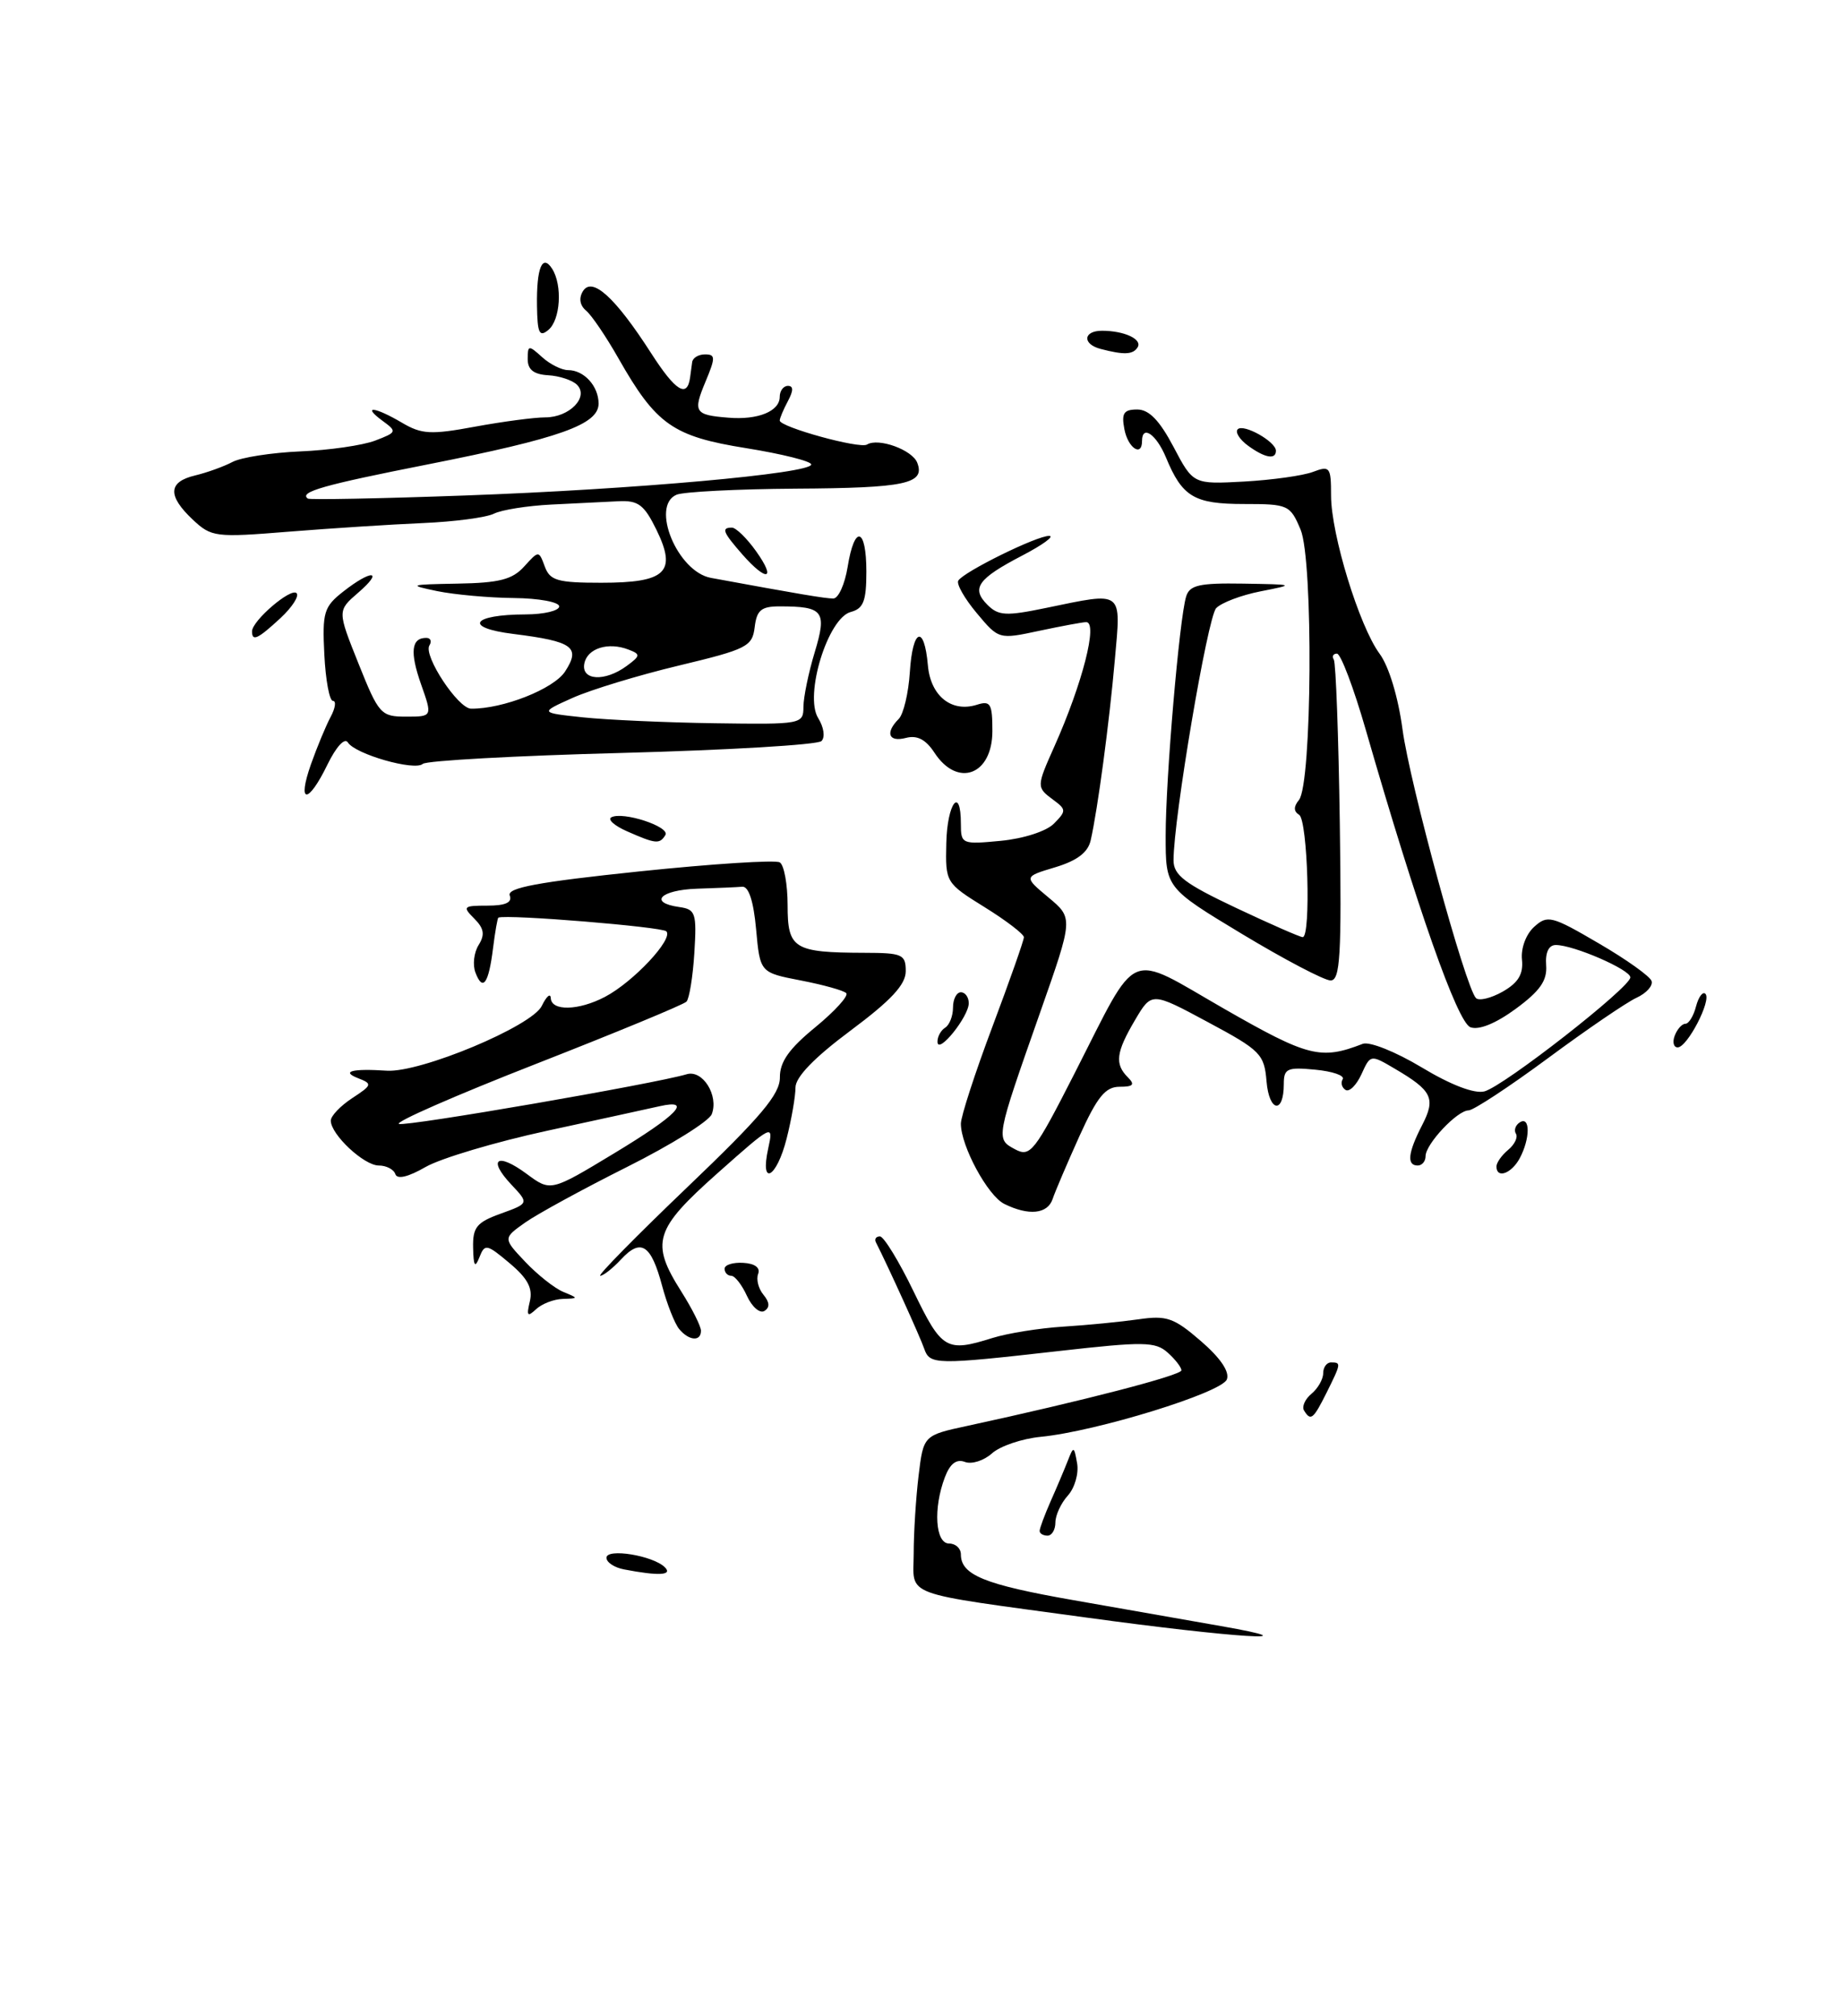 <?xml version="1.0" encoding="UTF-8" standalone="no"?>
<!DOCTYPE svg PUBLIC "-//W3C//DTD SVG 1.1//EN" "http://www.w3.org/Graphics/SVG/1.1/DTD/svg11.dtd" >
<svg xmlns="http://www.w3.org/2000/svg" xmlns:xlink="http://www.w3.org/1999/xlink" version="1.1" viewBox="0 0 234 256">
 <g >
 <path fill="currentColor"
d=" M 138.00 205.41 C 114.04 202.13 116.00 202.85 116.01 197.23 C 116.01 194.63 116.29 190.20 116.63 187.38 C 117.25 182.26 117.25 182.26 122.87 181.05 C 137.47 177.89 150.00 174.64 150.00 174.01 C 150.00 173.62 149.21 172.61 148.25 171.75 C 146.69 170.36 145.21 170.34 134.50 171.55 C 118.78 173.33 118.05 173.32 117.34 171.25 C 116.86 169.83 112.75 160.78 111.21 157.75 C 111.00 157.34 111.23 157.00 111.72 157.00 C 112.21 157.00 114.14 160.15 116.00 164.00 C 119.58 171.40 120.15 171.74 126.01 169.90 C 127.93 169.30 131.97 168.65 135.00 168.46 C 138.03 168.27 142.32 167.85 144.55 167.53 C 148.13 167.01 149.05 167.33 152.47 170.29 C 154.96 172.44 156.14 174.19 155.77 175.16 C 155.12 176.85 139.20 181.76 132.15 182.45 C 129.76 182.68 126.96 183.63 125.94 184.56 C 124.91 185.48 123.37 185.97 122.51 185.64 C 121.44 185.23 120.63 185.85 119.97 187.58 C 118.47 191.53 118.75 196.00 120.50 196.00 C 121.33 196.00 122.00 196.62 122.00 197.38 C 122.00 199.99 124.98 201.21 136.22 203.18 C 142.43 204.27 150.88 205.75 155.00 206.48 C 167.39 208.65 156.84 207.99 138.00 205.41 Z  M 79.25 199.29 C 78.01 199.06 77.00 198.39 77.00 197.81 C 77.00 196.56 82.93 197.53 84.42 199.02 C 85.44 200.04 83.61 200.13 79.25 199.29 Z  M 132.00 194.40 C 132.00 194.07 132.63 192.38 133.39 190.65 C 134.16 188.92 135.14 186.60 135.57 185.50 C 136.31 183.60 136.37 183.62 136.76 185.83 C 136.98 187.12 136.45 188.95 135.58 189.91 C 134.71 190.87 134.00 192.41 134.00 193.33 C 134.00 194.25 133.55 195.00 133.00 195.00 C 132.45 195.00 132.00 194.73 132.00 194.40 Z  M 165.57 179.11 C 165.27 178.63 165.69 177.67 166.51 176.99 C 167.33 176.31 168.00 175.14 168.00 174.38 C 168.00 173.62 168.45 173.00 169.00 173.00 C 170.30 173.00 170.28 173.13 168.43 176.85 C 166.74 180.23 166.42 180.49 165.57 179.11 Z  M 86.22 168.75 C 85.66 168.06 84.69 165.61 84.07 163.29 C 82.67 158.04 81.39 157.20 78.88 159.89 C 77.81 161.05 76.60 162.00 76.21 162.00 C 75.82 162.00 80.80 156.94 87.27 150.75 C 96.62 141.81 99.03 138.95 99.02 136.82 C 99.00 134.84 100.19 133.16 103.53 130.43 C 106.01 128.39 107.78 126.44 107.44 126.11 C 107.11 125.77 104.51 125.05 101.67 124.50 C 96.50 123.50 96.50 123.50 96.00 118.00 C 95.68 114.45 95.06 112.54 94.25 112.60 C 93.56 112.66 90.97 112.77 88.50 112.85 C 83.84 113.01 82.29 114.62 86.25 115.18 C 88.32 115.47 88.47 115.94 88.16 121.00 C 87.97 124.03 87.52 126.81 87.16 127.19 C 86.80 127.57 78.18 131.13 68.02 135.11 C 57.85 139.09 50.04 142.51 50.66 142.72 C 51.67 143.06 83.13 137.62 87.19 136.41 C 89.21 135.80 91.28 139.11 90.37 141.48 C 90.02 142.38 85.19 145.39 79.62 148.18 C 74.05 150.97 68.23 154.15 66.68 155.24 C 63.86 157.24 63.86 157.24 66.68 160.22 C 68.23 161.86 70.40 163.58 71.50 164.04 C 73.48 164.86 73.48 164.87 71.45 164.94 C 70.32 164.97 68.80 165.56 68.06 166.25 C 66.97 167.27 66.83 167.10 67.27 165.26 C 67.67 163.59 67.01 162.34 64.70 160.40 C 61.80 157.96 61.55 157.91 60.87 159.65 C 60.31 161.07 60.12 160.79 60.07 158.45 C 60.01 155.84 60.51 155.22 63.58 154.11 C 67.17 152.81 67.17 152.81 64.91 150.41 C 61.86 147.16 63.13 146.29 66.88 149.07 C 69.92 151.32 69.92 151.32 77.96 146.46 C 85.98 141.62 88.02 139.51 83.75 140.47 C 82.51 140.75 76.10 142.15 69.50 143.58 C 62.90 145.01 55.94 147.09 54.03 148.19 C 51.83 149.46 50.43 149.79 50.20 149.10 C 50.00 148.49 49.05 148.00 48.09 148.00 C 46.21 148.00 42.00 144.06 42.00 142.30 C 42.00 141.71 43.22 140.43 44.71 139.45 C 47.26 137.78 47.31 137.63 45.46 136.91 C 43.26 136.05 44.69 135.67 49.12 135.96 C 53.38 136.23 67.55 130.31 68.79 127.73 C 69.38 126.51 69.90 126.06 69.93 126.75 C 70.02 128.42 73.46 128.34 76.80 126.59 C 80.40 124.71 85.55 119.21 84.60 118.26 C 84.03 117.69 64.44 116.08 63.28 116.52 C 63.17 116.56 62.86 118.31 62.60 120.40 C 62.04 124.92 61.30 125.95 60.37 123.51 C 59.99 122.53 60.17 120.96 60.77 120.00 C 61.59 118.68 61.46 117.89 60.21 116.64 C 58.69 115.12 58.82 115.00 61.89 115.00 C 64.19 115.00 65.06 114.60 64.72 113.71 C 64.35 112.74 68.29 112.00 81.12 110.66 C 90.42 109.69 98.47 109.17 99.01 109.51 C 99.55 109.84 100.00 112.29 100.00 114.94 C 100.00 120.48 100.77 120.96 109.75 120.99 C 114.57 121.00 115.00 121.19 115.00 123.32 C 115.00 125.03 113.15 127.02 108.00 130.86 C 103.37 134.31 101.00 136.77 101.00 138.10 C 101.00 139.21 100.50 142.11 99.88 144.56 C 98.61 149.61 96.45 150.77 97.54 145.82 C 98.23 142.69 98.12 142.74 91.12 148.96 C 83.07 156.12 82.56 157.77 86.50 164.00 C 87.88 166.18 89.00 168.42 89.00 168.98 C 89.00 170.39 87.46 170.26 86.22 168.75 Z  M 94.84 164.56 C 94.20 163.15 93.30 162.00 92.84 162.00 C 92.38 162.00 92.00 161.60 92.00 161.11 C 92.00 160.61 93.07 160.28 94.37 160.36 C 95.84 160.44 96.56 160.98 96.26 161.76 C 95.99 162.46 96.30 163.65 96.94 164.42 C 97.73 165.38 97.76 166.03 97.05 166.47 C 96.48 166.82 95.48 165.96 94.84 164.56 Z  M 127.50 152.87 C 125.40 151.82 122.00 145.52 122.00 142.69 C 122.00 141.77 123.80 136.23 126.00 130.38 C 128.20 124.52 130.00 119.41 130.00 119.01 C 130.00 118.62 127.76 116.90 125.02 115.20 C 120.07 112.12 120.03 112.07 120.15 107.05 C 120.26 101.98 122.00 99.70 122.00 104.63 C 122.00 107.18 122.14 107.24 127.07 106.77 C 129.97 106.49 132.87 105.55 133.82 104.58 C 135.39 102.99 135.39 102.79 133.75 101.58 C 131.58 99.97 131.58 99.92 133.89 94.74 C 137.44 86.78 139.43 79.00 137.91 79.00 C 137.47 79.00 134.79 79.50 131.96 80.10 C 126.82 81.20 126.81 81.20 124.01 77.85 C 122.47 76.01 121.41 74.15 121.67 73.73 C 122.36 72.60 131.72 67.99 133.22 68.05 C 133.92 68.07 132.39 69.19 129.82 70.53 C 124.14 73.49 123.27 74.70 125.37 76.80 C 126.77 78.20 127.73 78.25 132.80 77.20 C 142.72 75.15 142.34 74.86 141.55 83.75 C 140.85 91.73 139.37 102.81 138.48 106.71 C 138.13 108.25 136.76 109.29 133.97 110.13 C 129.97 111.33 129.97 111.33 133.12 113.96 C 136.27 116.59 136.27 116.59 132.07 128.54 C 126.40 144.68 126.41 144.61 128.88 145.94 C 130.81 146.97 131.34 146.30 136.45 136.27 C 144.67 120.14 142.90 120.91 155.43 128.10 C 166.09 134.21 167.69 134.62 173.02 132.55 C 173.87 132.22 177.19 133.55 180.49 135.53 C 184.20 137.77 187.19 138.91 188.46 138.59 C 190.89 137.97 207.00 125.38 207.00 124.11 C 207.00 123.13 199.80 120.00 197.54 120.00 C 196.64 120.00 196.19 120.93 196.31 122.57 C 196.46 124.52 195.53 125.84 192.44 128.11 C 189.89 129.98 187.75 130.84 186.69 130.44 C 185.03 129.80 179.91 115.23 173.43 92.75 C 171.89 87.39 170.23 83.00 169.75 83.00 C 169.27 83.00 169.09 83.34 169.35 83.76 C 169.61 84.18 169.95 93.52 170.11 104.51 C 170.35 121.40 170.16 124.50 168.94 124.50 C 168.15 124.50 163.11 121.86 157.75 118.63 C 148.00 112.75 148.00 112.75 148.00 106.13 C 148.00 98.86 149.74 78.54 150.60 75.75 C 151.04 74.30 152.27 74.02 157.82 74.11 C 164.46 74.22 164.47 74.22 160.05 75.09 C 157.61 75.57 155.07 76.53 154.41 77.23 C 153.32 78.40 149.00 103.91 149.00 109.24 C 149.00 111.13 150.41 112.20 156.90 115.27 C 161.24 117.32 165.07 119.00 165.40 119.00 C 166.47 119.00 166.04 104.14 164.95 103.47 C 164.24 103.03 164.23 102.43 164.92 101.59 C 166.59 99.59 166.76 71.11 165.13 67.25 C 163.81 64.11 163.55 64.00 157.95 64.00 C 151.62 64.00 150.11 63.10 148.04 58.09 C 146.81 55.14 145.00 53.89 145.00 56.00 C 145.00 58.08 143.21 56.89 142.76 54.50 C 142.37 52.47 142.68 52.00 144.39 52.00 C 145.89 52.00 147.22 53.38 149.00 56.75 C 151.50 61.50 151.50 61.50 157.96 61.15 C 161.51 60.95 165.45 60.40 166.71 59.92 C 168.85 59.11 169.00 59.30 169.00 62.92 C 169.00 67.85 172.58 79.51 175.16 83.01 C 176.34 84.60 177.52 88.51 178.07 92.60 C 178.99 99.52 186.07 125.40 187.40 126.74 C 187.79 127.13 189.33 126.75 190.81 125.91 C 192.78 124.78 193.43 123.69 193.24 121.85 C 193.09 120.41 193.75 118.63 194.79 117.69 C 196.48 116.16 197.01 116.29 202.97 119.78 C 206.48 121.82 209.51 123.98 209.70 124.58 C 209.89 125.17 209.03 126.13 207.78 126.70 C 206.52 127.28 201.46 130.73 196.53 134.38 C 191.60 138.02 187.07 141.00 186.46 141.00 C 185.02 141.00 181.00 145.28 181.00 146.81 C 181.00 147.47 180.55 148.00 180.00 148.00 C 178.58 148.00 178.76 146.37 180.56 142.88 C 182.32 139.47 181.85 138.50 177.08 135.70 C 174.01 133.89 174.00 133.90 172.86 136.41 C 172.22 137.80 171.32 138.70 170.84 138.40 C 170.36 138.10 170.20 137.49 170.48 137.04 C 170.76 136.58 169.19 136.04 166.99 135.83 C 163.42 135.49 163.00 135.68 163.00 137.66 C 163.00 141.50 161.14 141.22 160.81 137.33 C 160.52 133.85 160.06 133.38 153.36 129.79 C 146.22 125.95 146.22 125.95 144.11 129.53 C 141.69 133.63 141.51 135.11 143.20 136.80 C 144.13 137.73 143.90 138.00 142.15 138.00 C 140.35 138.00 139.32 139.27 137.06 144.25 C 135.51 147.69 133.97 151.29 133.65 152.25 C 133.01 154.17 130.60 154.41 127.50 152.87 Z  M 190.00 148.12 C 190.00 147.64 190.67 146.69 191.49 146.01 C 192.31 145.33 192.75 144.41 192.47 143.96 C 192.19 143.51 192.42 142.86 192.98 142.51 C 194.30 141.69 194.29 144.58 192.96 147.07 C 191.91 149.03 190.00 149.72 190.00 148.12 Z  M 119.03 132.31 C 119.01 131.65 119.45 130.84 120.00 130.50 C 120.55 130.16 121.00 129.01 121.00 127.94 C 121.00 126.87 121.45 126.00 122.00 126.00 C 122.55 126.00 123.00 126.63 123.00 127.39 C 123.00 129.10 119.08 133.97 119.03 132.31 Z  M 212.64 131.50 C 212.95 130.68 213.56 130.00 213.99 130.00 C 214.42 130.00 215.03 129.01 215.34 127.79 C 215.66 126.58 216.20 125.86 216.53 126.20 C 217.34 127.00 214.23 133.00 213.01 133.00 C 212.49 133.00 212.32 132.32 212.64 131.50 Z  M 79.61 105.56 C 78.02 104.86 77.12 104.06 77.61 103.79 C 79.04 102.99 85.13 104.98 84.48 106.04 C 83.75 107.22 83.26 107.17 79.61 105.56 Z  M 39.48 97.05 C 40.25 94.88 41.37 92.18 41.97 91.05 C 42.58 89.92 42.71 89.00 42.27 89.00 C 41.83 89.00 41.34 86.35 41.18 83.12 C 40.91 77.75 41.12 77.05 43.58 75.12 C 47.20 72.27 48.80 72.40 45.47 75.27 C 42.83 77.55 42.83 77.55 45.52 84.27 C 48.09 90.70 48.36 91.00 51.56 91.00 C 54.91 91.00 54.91 91.00 53.46 86.89 C 52.02 82.80 52.22 81.00 54.12 81.00 C 54.67 81.00 54.85 81.43 54.52 81.96 C 53.73 83.25 58.15 89.97 59.81 89.99 C 63.86 90.03 70.29 87.49 71.74 85.28 C 73.76 82.18 72.76 81.45 65.19 80.50 C 58.81 79.71 59.86 78.04 66.75 78.02 C 69.09 78.01 71.00 77.55 71.00 77.00 C 71.00 76.45 68.41 75.97 65.25 75.94 C 62.09 75.91 57.70 75.51 55.50 75.06 C 51.76 74.28 51.93 74.22 58.10 74.11 C 63.39 74.02 65.06 73.59 66.55 71.94 C 68.41 69.89 68.41 69.89 69.17 71.94 C 69.83 73.73 70.79 74.00 76.35 74.00 C 84.57 74.00 85.97 72.65 83.35 67.28 C 81.78 64.08 81.04 63.52 78.50 63.65 C 76.85 63.74 73.03 63.92 70.00 64.07 C 66.97 64.22 63.69 64.74 62.71 65.23 C 61.72 65.72 57.67 66.25 53.71 66.42 C 49.74 66.59 42.10 67.08 36.72 67.51 C 27.33 68.27 26.85 68.21 24.47 65.98 C 21.26 62.95 21.34 61.20 24.75 60.38 C 26.26 60.02 28.40 59.25 29.50 58.67 C 30.60 58.08 34.48 57.48 38.13 57.32 C 41.78 57.17 46.06 56.55 47.63 55.95 C 50.40 54.89 50.43 54.80 48.56 53.43 C 45.88 51.46 47.57 51.63 51.04 53.68 C 53.53 55.15 54.70 55.22 60.31 54.18 C 63.84 53.53 67.86 53.00 69.24 53.00 C 72.31 53.00 74.81 50.41 73.26 48.86 C 72.68 48.28 71.03 47.73 69.60 47.65 C 67.76 47.54 67.00 46.94 67.00 45.60 C 67.00 43.81 67.12 43.80 68.83 45.35 C 69.83 46.26 71.32 47.00 72.13 47.00 C 74.15 47.00 76.00 49.03 76.00 51.25 C 76.00 53.91 71.10 55.65 54.32 58.97 C 41.00 61.60 37.95 62.47 39.08 63.31 C 39.31 63.48 48.27 63.31 59.00 62.92 C 80.47 62.15 103.00 60.13 103.00 58.98 C 103.00 58.57 99.29 57.64 94.75 56.91 C 85.43 55.42 83.31 53.93 78.52 45.50 C 76.96 42.75 75.11 40.02 74.41 39.44 C 73.62 38.78 73.47 37.86 74.01 36.98 C 75.18 35.08 78.11 37.75 82.68 44.86 C 85.77 49.67 87.26 50.60 87.62 47.92 C 87.69 47.41 87.81 46.55 87.88 46.00 C 87.94 45.45 88.68 45.00 89.51 45.00 C 90.85 45.00 90.86 45.40 89.57 48.48 C 87.96 52.34 88.19 52.70 92.50 53.04 C 96.24 53.35 99.00 52.22 99.00 50.39 C 99.00 49.63 99.47 49.00 100.04 49.00 C 100.75 49.00 100.75 49.60 100.04 50.93 C 99.47 52.00 99.00 53.11 99.00 53.40 C 99.00 54.22 109.15 57.03 110.08 56.45 C 111.52 55.56 115.83 57.12 116.46 58.76 C 117.49 61.43 114.99 61.97 101.00 62.05 C 93.58 62.10 86.78 62.45 85.90 62.82 C 82.56 64.24 86.01 72.60 90.26 73.38 C 101.51 75.45 104.78 76.00 105.80 76.00 C 106.45 76.00 107.26 74.20 107.62 72.00 C 108.49 66.56 110.00 66.94 110.00 72.59 C 110.00 76.33 109.63 77.28 108.02 77.71 C 105.11 78.47 102.09 88.31 103.88 91.18 C 104.60 92.34 104.79 93.61 104.30 94.10 C 103.82 94.58 92.42 95.25 78.97 95.61 C 65.51 95.96 54.13 96.59 53.68 97.00 C 52.65 97.93 45.10 95.77 44.17 94.28 C 43.77 93.63 42.69 94.81 41.58 97.08 C 39.11 102.17 37.69 102.14 39.48 97.05 Z  M 102.01 89.75 C 102.02 88.51 102.66 85.40 103.44 82.83 C 105.02 77.60 104.56 77.00 98.98 77.00 C 96.65 77.00 96.08 77.48 95.82 79.64 C 95.52 82.10 94.84 82.44 86.21 84.51 C 81.11 85.73 75.03 87.58 72.72 88.61 C 68.51 90.50 68.51 90.50 74.00 91.09 C 77.03 91.41 84.56 91.75 90.75 91.84 C 101.80 92.00 102.00 91.96 102.01 89.75 Z  M 79.56 84.57 C 81.33 83.27 81.35 83.08 79.81 82.49 C 77.22 81.48 74.56 82.33 74.19 84.26 C 73.77 86.42 76.80 86.60 79.56 84.57 Z  M 118.65 95.59 C 117.55 93.90 116.45 93.33 115.03 93.70 C 112.82 94.28 112.35 93.05 114.11 91.29 C 114.71 90.69 115.35 88.01 115.52 85.34 C 115.87 79.80 117.35 79.24 117.81 84.48 C 118.15 88.38 120.81 90.51 124.04 89.49 C 125.76 88.94 126.00 89.35 126.00 92.83 C 126.00 98.42 121.59 100.07 118.65 95.59 Z  M 32.00 80.17 C 32.00 78.83 36.93 74.60 37.65 75.32 C 38.02 75.68 37.09 77.11 35.61 78.49 C 32.72 81.16 32.00 81.50 32.00 80.17 Z  M 94.25 70.40 C 91.77 67.56 91.55 67.00 92.93 67.00 C 93.44 67.00 94.83 68.35 96.00 70.00 C 98.61 73.66 97.36 73.94 94.25 70.40 Z  M 158.44 56.58 C 157.38 55.80 156.80 54.87 157.15 54.51 C 157.89 53.77 162.00 56.08 162.00 57.24 C 162.00 58.41 160.58 58.15 158.44 56.58 Z  M 139.75 44.31 C 137.39 43.70 137.52 42.00 139.92 42.00 C 142.75 42.00 145.07 43.08 144.44 44.10 C 143.86 45.04 142.72 45.09 139.75 44.31 Z  M 68.18 38.83 C 68.11 34.00 68.86 32.18 70.11 34.14 C 71.43 36.23 71.16 40.63 69.62 41.90 C 68.48 42.85 68.23 42.30 68.18 38.83 Z "/>
</g>
</svg>